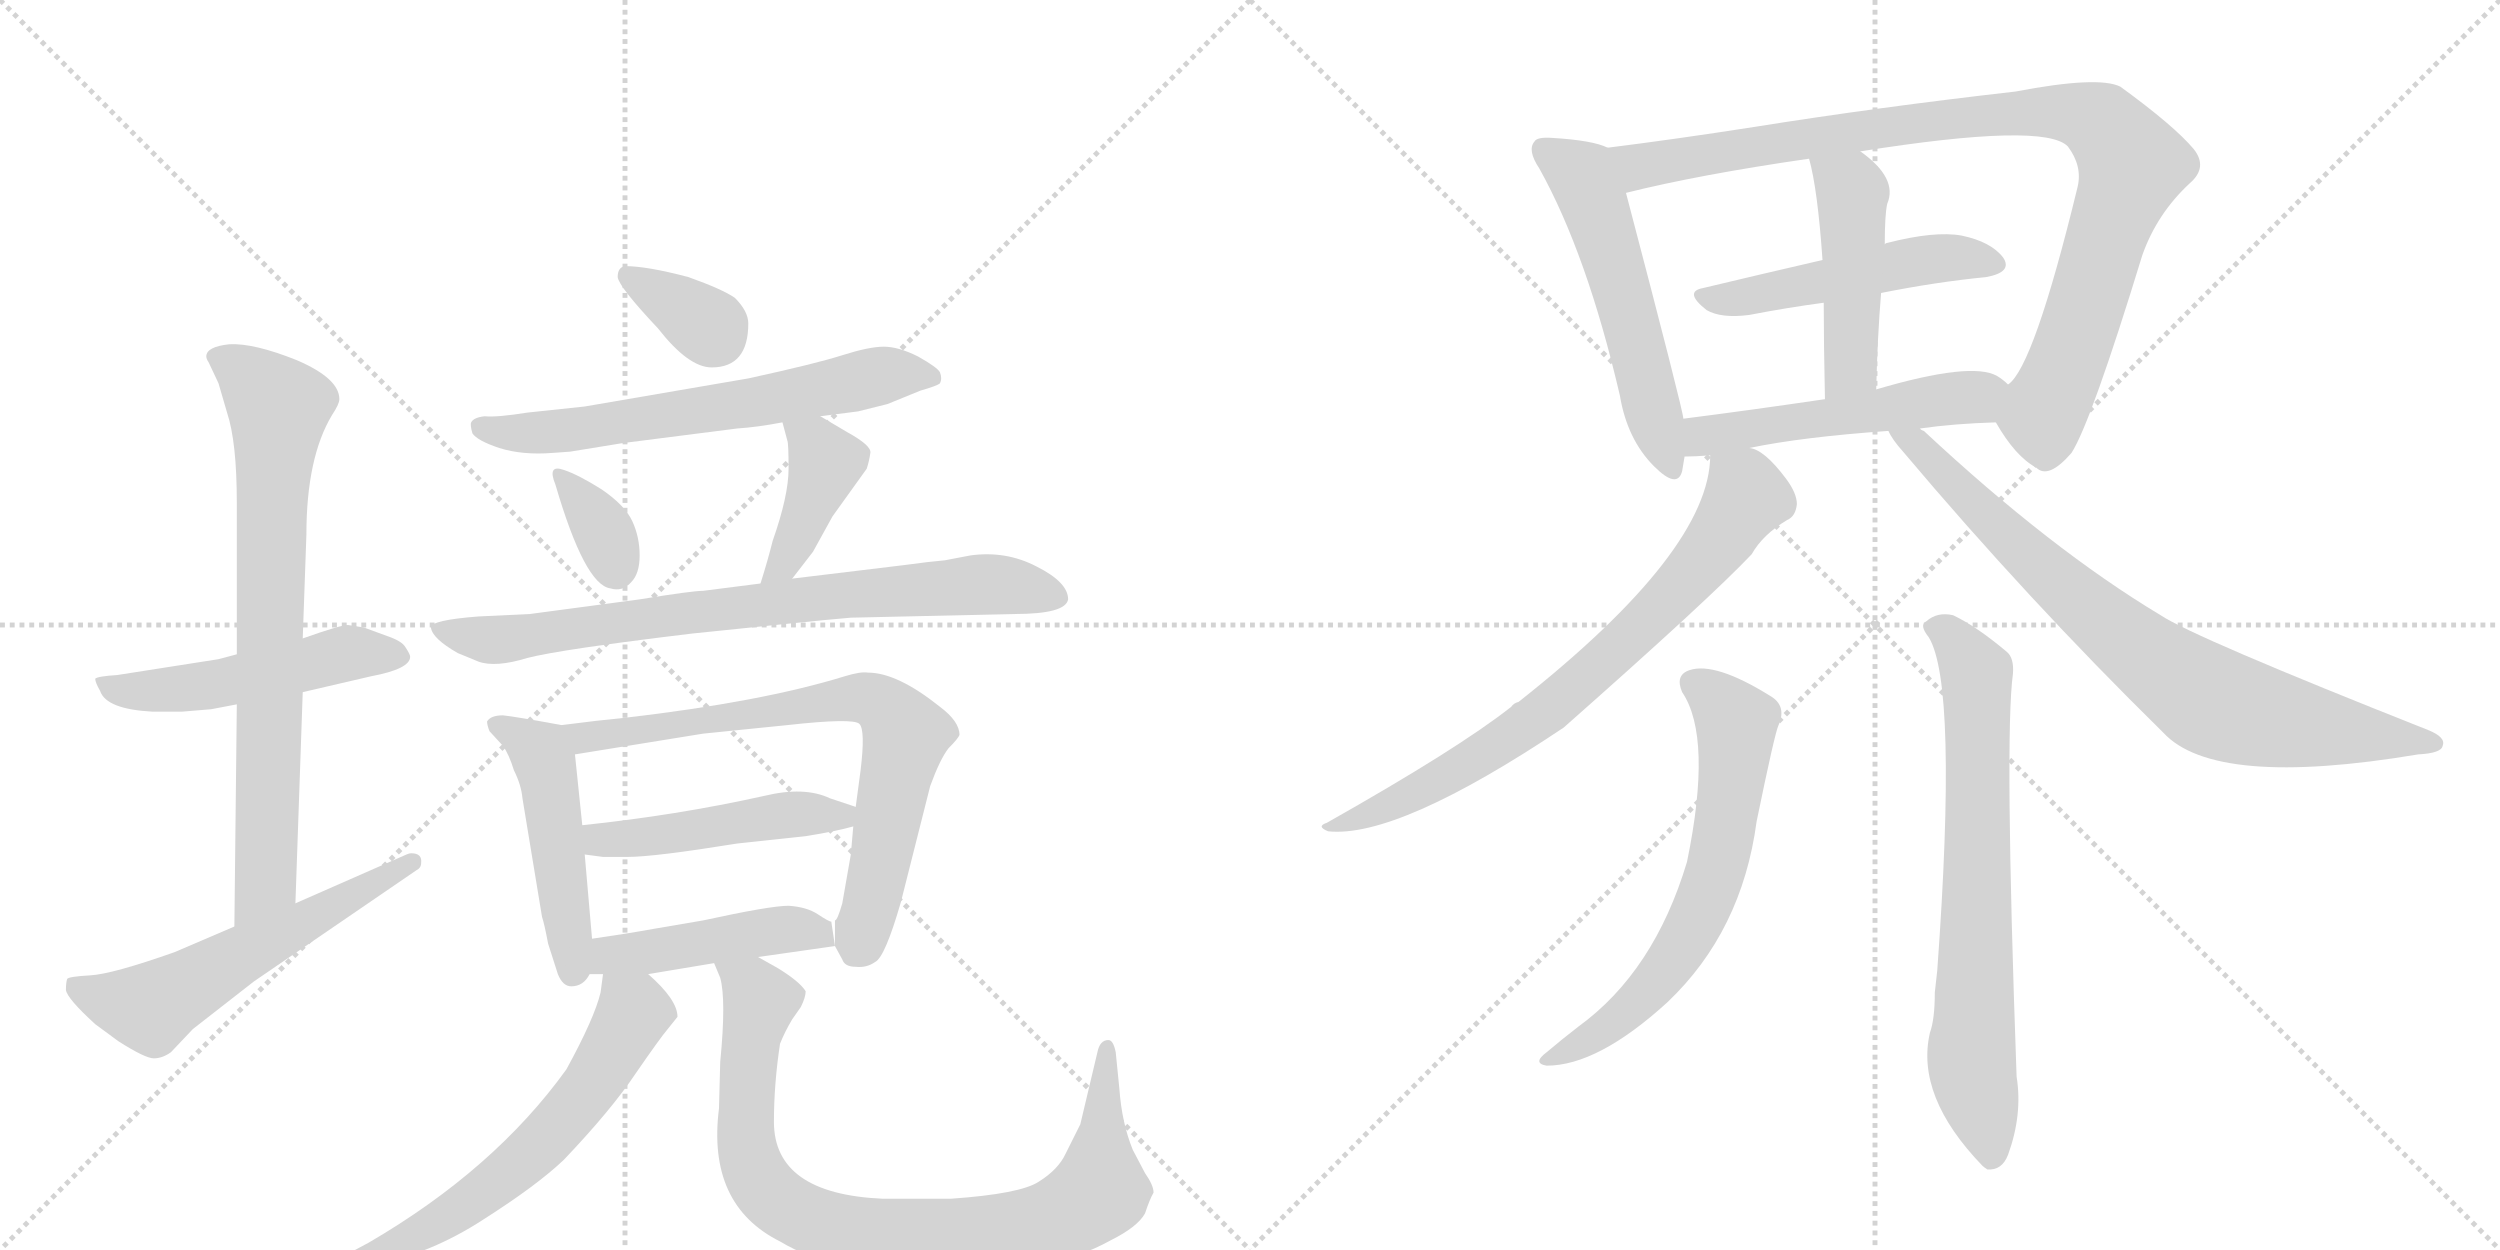 <svg version="1.1" viewBox="0 0 2048 1024" xmlns="http://www.w3.org/2000/svg">
  <g stroke="lightgray" stroke-dasharray="1,1" stroke-width="1" transform="scale(4, 4)">
    <line x1="0" y1="0" x2="256" y2="256"></line>
    <line x1="256" y1="0" x2="0" y2="256"></line>
    <line x1="128" y1="0" x2="128" y2="256"></line>
    <line x1="0" y1="128" x2="256" y2="128"></line>
    <line x1="256" y1="0" x2="512" y2="256"></line>
    <line x1="512" y1="0" x2="256" y2="256"></line>
    <line x1="384" y1="0" x2="384" y2="256"></line>
    <line x1="256" y1="128" x2="512" y2="128"></line>
  </g>
<g transform="scale(1, -1) translate(0, -850)">
   <style type="text/css">
    @keyframes keyframes0 {
      from {
       stroke: black;
       stroke-dashoffset: 505;
       stroke-width: 128;
       }
       62% {
       animation-timing-function: step-end;
       stroke: black;
       stroke-dashoffset: 0;
       stroke-width: 128;
       }
       to {
       stroke: black;
       stroke-width: 1024;
       }
       }
       #make-me-a-hanzi-animation-0 {
         animation: keyframes0 0.661s both;
         animation-delay: 0s;
         animation-timing-function: linear;
       }
    @keyframes keyframes1 {
      from {
       stroke: black;
       stroke-dashoffset: 747;
       stroke-width: 128;
       }
       71% {
       animation-timing-function: step-end;
       stroke: black;
       stroke-dashoffset: 0;
       stroke-width: 128;
       }
       to {
       stroke: black;
       stroke-width: 1024;
       }
       }
       #make-me-a-hanzi-animation-1 {
         animation: keyframes1 0.858s both;
         animation-delay: 0.661s;
         animation-timing-function: linear;
       }
    @keyframes keyframes2 {
      from {
       stroke: black;
       stroke-dashoffset: 568;
       stroke-width: 128;
       }
       65% {
       animation-timing-function: step-end;
       stroke: black;
       stroke-dashoffset: 0;
       stroke-width: 128;
       }
       to {
       stroke: black;
       stroke-width: 1024;
       }
       }
       #make-me-a-hanzi-animation-2 {
         animation: keyframes2 0.712s both;
         animation-delay: 1.519s;
         animation-timing-function: linear;
       }
    @keyframes keyframes3 {
      from {
       stroke: black;
       stroke-dashoffset: 342;
       stroke-width: 128;
       }
       53% {
       animation-timing-function: step-end;
       stroke: black;
       stroke-dashoffset: 0;
       stroke-width: 128;
       }
       to {
       stroke: black;
       stroke-width: 1024;
       }
       }
       #make-me-a-hanzi-animation-3 {
         animation: keyframes3 0.528s both;
         animation-delay: 2.231s;
         animation-timing-function: linear;
       }
    @keyframes keyframes4 {
      from {
       stroke: black;
       stroke-dashoffset: 632;
       stroke-width: 128;
       }
       67% {
       animation-timing-function: step-end;
       stroke: black;
       stroke-dashoffset: 0;
       stroke-width: 128;
       }
       to {
       stroke: black;
       stroke-width: 1024;
       }
       }
       #make-me-a-hanzi-animation-4 {
         animation: keyframes4 0.764s both;
         animation-delay: 2.759s;
         animation-timing-function: linear;
       }
    @keyframes keyframes5 {
      from {
       stroke: black;
       stroke-dashoffset: 342;
       stroke-width: 128;
       }
       53% {
       animation-timing-function: step-end;
       stroke: black;
       stroke-dashoffset: 0;
       stroke-width: 128;
       }
       to {
       stroke: black;
       stroke-width: 1024;
       }
       }
       #make-me-a-hanzi-animation-5 {
         animation: keyframes5 0.528s both;
         animation-delay: 3.524s;
         animation-timing-function: linear;
       }
    @keyframes keyframes6 {
      from {
       stroke: black;
       stroke-dashoffset: 401;
       stroke-width: 128;
       }
       57% {
       animation-timing-function: step-end;
       stroke: black;
       stroke-dashoffset: 0;
       stroke-width: 128;
       }
       to {
       stroke: black;
       stroke-width: 1024;
       }
       }
       #make-me-a-hanzi-animation-6 {
         animation: keyframes6 0.576s both;
         animation-delay: 4.052s;
         animation-timing-function: linear;
       }
    @keyframes keyframes7 {
      from {
       stroke: black;
       stroke-dashoffset: 767;
       stroke-width: 128;
       }
       71% {
       animation-timing-function: step-end;
       stroke: black;
       stroke-dashoffset: 0;
       stroke-width: 128;
       }
       to {
       stroke: black;
       stroke-width: 1024;
       }
       }
       #make-me-a-hanzi-animation-7 {
         animation: keyframes7 0.874s both;
         animation-delay: 4.628s;
         animation-timing-function: linear;
       }
    @keyframes keyframes8 {
      from {
       stroke: black;
       stroke-dashoffset: 480;
       stroke-width: 128;
       }
       61% {
       animation-timing-function: step-end;
       stroke: black;
       stroke-dashoffset: 0;
       stroke-width: 128;
       }
       to {
       stroke: black;
       stroke-width: 1024;
       }
       }
       #make-me-a-hanzi-animation-8 {
         animation: keyframes8 0.641s both;
         animation-delay: 5.503s;
         animation-timing-function: linear;
       }
    @keyframes keyframes9 {
      from {
       stroke: black;
       stroke-dashoffset: 721;
       stroke-width: 128;
       }
       70% {
       animation-timing-function: step-end;
       stroke: black;
       stroke-dashoffset: 0;
       stroke-width: 128;
       }
       to {
       stroke: black;
       stroke-width: 1024;
       }
       }
       #make-me-a-hanzi-animation-9 {
         animation: keyframes9 0.837s both;
         animation-delay: 6.143s;
         animation-timing-function: linear;
       }
    @keyframes keyframes10 {
      from {
       stroke: black;
       stroke-dashoffset: 472;
       stroke-width: 128;
       }
       61% {
       animation-timing-function: step-end;
       stroke: black;
       stroke-dashoffset: 0;
       stroke-width: 128;
       }
       to {
       stroke: black;
       stroke-width: 1024;
       }
       }
       #make-me-a-hanzi-animation-10 {
         animation: keyframes10 0.634s both;
         animation-delay: 6.98s;
         animation-timing-function: linear;
       }
    @keyframes keyframes11 {
      from {
       stroke: black;
       stroke-dashoffset: 450;
       stroke-width: 128;
       }
       59% {
       animation-timing-function: step-end;
       stroke: black;
       stroke-dashoffset: 0;
       stroke-width: 128;
       }
       to {
       stroke: black;
       stroke-width: 1024;
       }
       }
       #make-me-a-hanzi-animation-11 {
         animation: keyframes11 0.616s both;
         animation-delay: 7.614s;
         animation-timing-function: linear;
       }
    @keyframes keyframes12 {
      from {
       stroke: black;
       stroke-dashoffset: 617;
       stroke-width: 128;
       }
       67% {
       animation-timing-function: step-end;
       stroke: black;
       stroke-dashoffset: 0;
       stroke-width: 128;
       }
       to {
       stroke: black;
       stroke-width: 1024;
       }
       }
       #make-me-a-hanzi-animation-12 {
         animation: keyframes12 0.752s both;
         animation-delay: 8.23s;
         animation-timing-function: linear;
       }
    @keyframes keyframes13 {
      from {
       stroke: black;
       stroke-dashoffset: 862;
       stroke-width: 128;
       }
       74% {
       animation-timing-function: step-end;
       stroke: black;
       stroke-dashoffset: 0;
       stroke-width: 128;
       }
       to {
       stroke: black;
       stroke-width: 1024;
       }
       }
       #make-me-a-hanzi-animation-13 {
         animation: keyframes13 0.951s both;
         animation-delay: 8.982s;
         animation-timing-function: linear;
       }
    @keyframes keyframes14 {
      from {
       stroke: black;
       stroke-dashoffset: 540;
       stroke-width: 128;
       }
       64% {
       animation-timing-function: step-end;
       stroke: black;
       stroke-dashoffset: 0;
       stroke-width: 128;
       }
       to {
       stroke: black;
       stroke-width: 1024;
       }
       }
       #make-me-a-hanzi-animation-14 {
         animation: keyframes14 0.689s both;
         animation-delay: 9.934s;
         animation-timing-function: linear;
       }
    @keyframes keyframes15 {
      from {
       stroke: black;
       stroke-dashoffset: 944;
       stroke-width: 128;
       }
       75% {
       animation-timing-function: step-end;
       stroke: black;
       stroke-dashoffset: 0;
       stroke-width: 128;
       }
       to {
       stroke: black;
       stroke-width: 1024;
       }
       }
       #make-me-a-hanzi-animation-15 {
         animation: keyframes15 1.018s both;
         animation-delay: 10.623s;
         animation-timing-function: linear;
       }
    @keyframes keyframes16 {
      from {
       stroke: black;
       stroke-dashoffset: 494;
       stroke-width: 128;
       }
       62% {
       animation-timing-function: step-end;
       stroke: black;
       stroke-dashoffset: 0;
       stroke-width: 128;
       }
       to {
       stroke: black;
       stroke-width: 1024;
       }
       }
       #make-me-a-hanzi-animation-16 {
         animation: keyframes16 0.652s both;
         animation-delay: 11.642s;
         animation-timing-function: linear;
       }
    @keyframes keyframes17 {
      from {
       stroke: black;
       stroke-dashoffset: 458;
       stroke-width: 128;
       }
       60% {
       animation-timing-function: step-end;
       stroke: black;
       stroke-dashoffset: 0;
       stroke-width: 128;
       }
       to {
       stroke: black;
       stroke-width: 1024;
       }
       }
       #make-me-a-hanzi-animation-17 {
         animation: keyframes17 0.623s both;
         animation-delay: 12.294s;
         animation-timing-function: linear;
       }
    @keyframes keyframes18 {
      from {
       stroke: black;
       stroke-dashoffset: 513;
       stroke-width: 128;
       }
       63% {
       animation-timing-function: step-end;
       stroke: black;
       stroke-dashoffset: 0;
       stroke-width: 128;
       }
       to {
       stroke: black;
       stroke-width: 1024;
       }
       }
       #make-me-a-hanzi-animation-18 {
         animation: keyframes18 0.667s both;
         animation-delay: 12.916s;
         animation-timing-function: linear;
       }
    @keyframes keyframes19 {
      from {
       stroke: black;
       stroke-dashoffset: 734;
       stroke-width: 128;
       }
       70% {
       animation-timing-function: step-end;
       stroke: black;
       stroke-dashoffset: 0;
       stroke-width: 128;
       }
       to {
       stroke: black;
       stroke-width: 1024;
       }
       }
       #make-me-a-hanzi-animation-19 {
         animation: keyframes19 0.847s both;
         animation-delay: 13.584s;
         animation-timing-function: linear;
       }
    @keyframes keyframes20 {
      from {
       stroke: black;
       stroke-dashoffset: 781;
       stroke-width: 128;
       }
       72% {
       animation-timing-function: step-end;
       stroke: black;
       stroke-dashoffset: 0;
       stroke-width: 128;
       }
       to {
       stroke: black;
       stroke-width: 1024;
       }
       }
       #make-me-a-hanzi-animation-20 {
         animation: keyframes20 0.886s both;
         animation-delay: 14.431s;
         animation-timing-function: linear;
       }
    @keyframes keyframes21 {
      from {
       stroke: black;
       stroke-dashoffset: 635;
       stroke-width: 128;
       }
       67% {
       animation-timing-function: step-end;
       stroke: black;
       stroke-dashoffset: 0;
       stroke-width: 128;
       }
       to {
       stroke: black;
       stroke-width: 1024;
       }
       }
       #make-me-a-hanzi-animation-21 {
         animation: keyframes21 0.767s both;
         animation-delay: 15.317s;
         animation-timing-function: linear;
       }
    @keyframes keyframes22 {
      from {
       stroke: black;
       stroke-dashoffset: 706;
       stroke-width: 128;
       }
       70% {
       animation-timing-function: step-end;
       stroke: black;
       stroke-dashoffset: 0;
       stroke-width: 128;
       }
       to {
       stroke: black;
       stroke-width: 1024;
       }
       }
       #make-me-a-hanzi-animation-22 {
         animation: keyframes22 0.825s both;
         animation-delay: 16.083s;
         animation-timing-function: linear;
       }
</style>
<path d="M 194 314 L 179 310 L 96 297 Q 80 296 78 294 Q 78 291 82 284 Q 87 269 125 267 L 149 267 L 173 269 L 194 273 L 248 283 L 304 296 Q 336 302 336 312 Q 336 314 332 320 Q 329 325 317 329 L 298 336 L 285 338 Q 279 338 248 327 L 194 314 Z" fill="lightgray"></path> 
<path d="M 169 558 Q 169 556 171 553 L 179 536 L 186 512 Q 194 488 194 438 L 194 314 L 194 273 L 192 91 C 192 61 241 80 242 110 L 248 283 L 248 327 L 251 412 Q 251 475 272 510 Q 278 519 278 523 Q 278 540 243 555 Q 208 569 188 568 Q 169 566 169 558 Z" fill="lightgray"></path> 
<path d="M 192 91 L 143 70 Q 92 52 74 51 Q 56 50 55 48 Q 54 45 54 39 Q 55 32 78 11 L 97 -3 Q 119 -17 126 -17 Q 133 -17 140 -12 L 158 7 L 208 46 L 341 137 Q 345 139 345 143 Q 346 151 337 151 Q 335 151 333 150 L 242 110 L 192 91 Z" fill="lightgray"></path> 
<path d="M 564 623 Q 530 632 512 632 Q 506 631 506 623 Q 507 615 539 581 Q 564 549 583 549 Q 613 549 613 585 Q 613 595 602 606 Q 592 613 564 623 Z" fill="lightgray"></path> 
<path d="M 672 509 L 703 513 L 727 519 L 754 530 Q 768 534 770 536 Q 772 540 770 545 Q 768 549 752 558 Q 736 566 724 566 Q 712 566 690 559 Q 668 552 613 540 L 479 517 L 432 512 Q 407 508 397 509 Q 388 508 386 504 Q 385 502 387 495 Q 391 489 409 483 Q 428 477 453 479 L 467 480 L 510 487 L 604 499 Q 620 500 641 504 L 672 509 Z" fill="lightgray"></path> 
<path d="M 462 465 Q 448 470 455 453 Q 479 371 500 368 Q 510 365 517 373 Q 524 380 524 395 Q 524 410 518 423 Q 512 436 493 449 Q 474 461 462 465 Z" fill="lightgray"></path> 
<path d="M 649 376 L 666 398 L 682 427 L 710 466 Q 712 472 713 479 Q 714 485 694 496 L 672 509 C 646 524 634 532 641 504 L 645 489 Q 646 487 646 466 Q 646 444 633 407 Q 629 391 623 372 C 614 343 631 352 649 376 Z" fill="lightgray"></path> 
<path d="M 697 344 L 831 347 Q 873 347 875 359 Q 875 373 849 386 Q 824 399 795 395 L 774 391 Q 762 390 740 387 L 649 376 L 623 372 L 576 366 Q 567 366 524 359 L 434 347 L 392 345 Q 353 342 353 336 Q 354 327 375 315 L 392 308 Q 406 303 432 311 Q 459 318 567 331 L 635 338 Q 684 343 697 344 Z" fill="lightgray"></path> 
<path d="M 460 256 Q 422 263 412 264 Q 402 264 399 259 Q 399 256 401 251 L 412 239 Q 417 232 421 219 Q 427 207 428 196 L 444 99 Q 446 93 449 77 L 457 52 Q 461 42 468 42 Q 478 42 483 52 L 485 81 L 479 150 L 477 174 L 471 232 C 469 254 469 254 460 256 Z" fill="lightgray"></path> 
<path d="M 684 75 L 690 64 Q 692 58 701 58 Q 710 57 717 62 Q 725 66 738 111 L 762 206 Q 770 228 777 237 Q 785 245 786 248 Q 786 259 770 271 Q 735 299 711 299 Q 705 300 692 296 Q 624 275 512 262 Q 491 260 460 256 C 430 252 441 227 471 232 L 576 249 L 645 256 Q 699 262 704 257 Q 709 252 705 219 L 701 189 L 699 173 L 697 150 L 690 110 Q 686 96 684 96 L 684 75 Z" fill="lightgray"></path> 
<path d="M 701 189 L 680 196 Q 659 206 626 198 Q 554 182 477 174 C 447 171 449 154 479 150 L 494 148 L 514 148 Q 536 148 604 159 L 660 165 Q 685 169 699 173 C 727 180 727 180 701 189 Z" fill="lightgray"></path> 
<path d="M 621 66 L 684 75 L 681 95 Q 679 95 670 101 Q 661 107 646 108 Q 631 108 576 96 L 535 89 Q 513 85 485 81 C 455 77 453 52 483 52 L 494 52 L 531 52 L 585 61 L 621 66 Z" fill="lightgray"></path> 
<path d="M 494 52 L 492 37 Q 487 16 464 -26 Q 405 -108 302 -168 L 274 -183 Q 270 -185 270 -191 Q 270 -194 280 -192 L 307 -186 Q 353 -177 396 -149 Q 440 -121 462 -100 Q 501 -59 521 -29 Q 541 0 547 7 L 555 17 Q 555 31 531 52 C 509 73 498 82 494 52 Z" fill="lightgray"></path> 
<path d="M 634 -69 Q 634 -38 639 -5 Q 643 5 649 15 L 656 25 Q 660 33 660 38 Q 655 46 637 57 L 621 66 C 595 81 575 89 585 61 L 590 49 Q 595 31 590 -20 L 589 -58 Q 579 -137 639 -167 Q 684 -194 764 -196 Q 858 -195 910 -166 Q 932 -155 938 -144 Q 942 -132 945 -127 Q 945 -121 938 -111 L 928 -92 Q 919 -70 917 -42 L 914 -12 Q 912 -2 908 -2 Q 901 -2 899 -12 L 885 -71 L 873 -95 Q 867 -108 851 -118 Q 836 -128 779 -132 L 723 -132 Q 634 -128 634 -69 Z" fill="lightgray"></path> 
<path d="M 1317 729 Q 1305 735 1272 737 Q 1259 738 1257 734 Q 1251 727 1261 712 Q 1300 642 1327 526 Q 1333 490 1355 468 Q 1374 449 1378 464 Q 1379 470 1380 476 L 1379 507 Q 1379 513 1332 692 C 1324 721 1323 727 1317 729 Z" fill="lightgray"></path> 
<path d="M 1635 504 Q 1651 476 1668 467 Q 1678 457 1697 479 Q 1713 504 1755 641 Q 1767 675 1794 700 Q 1809 713 1797 728 Q 1781 747 1737 779 Q 1719 788 1651 775 Q 1537 762 1437 746 Q 1373 736 1317 729 C 1287 725 1303 685 1332 692 Q 1392 707 1482 720 L 1524 726 Q 1675 750 1694 730 Q 1706 714 1702 697 Q 1666 549 1645 535 C 1629 513 1629 513 1635 504 Z" fill="lightgray"></path> 
<path d="M 1541 610 Q 1586 619 1627 623 Q 1649 627 1641 639 Q 1631 652 1607 657 Q 1585 661 1546 651 Q 1545 651 1544 650 L 1493 637 Q 1441 625 1395 614 Q 1379 611 1398 596 Q 1410 589 1433 592 Q 1464 598 1494 602 L 1541 610 Z" fill="lightgray"></path> 
<path d="M 1537 531 Q 1538 574 1541 610 L 1544 650 Q 1544 674 1546 683 Q 1555 704 1524 726 C 1500 744 1475 749 1482 720 Q 1489 695 1493 637 L 1494 602 Q 1494 569 1495 523 C 1496 493 1536 501 1537 531 Z" fill="lightgray"></path> 
<path d="M 1573 499 Q 1601 503 1635 504 C 1665 505 1668 516 1645 535 Q 1641 539 1636 542 Q 1615 554 1537 531 L 1495 523 Q 1434 514 1379 507 C 1349 503 1350 475 1380 476 Q 1389 476 1401 477 L 1433 483 Q 1476 492 1547 497 L 1573 499 Z" fill="lightgray"></path> 
<path d="M 1401 477 Q 1401 399 1244 275 Q 1240 274 1238 271 Q 1195 237 1087 176 Q 1078 173 1088 169 Q 1145 163 1281 254 Q 1401 360 1435 396 Q 1444 412 1464 424 Q 1471 427 1472 437 Q 1472 446 1463 458 Q 1445 482 1433 483 C 1406 496 1403 498 1401 477 Z" fill="lightgray"></path> 
<path d="M 1547 497 Q 1550 490 1559 480 Q 1661 359 1772 250 Q 1814 204 1981 232 Q 2000 233 2001 239 Q 2004 246 1989 252 Q 1797 328 1770 346 Q 1680 400 1576 497 Q 1573 498 1573 499 C 1550 519 1530 522 1547 497 Z" fill="lightgray"></path> 
<path d="M 1378 283 Q 1403 246 1382 144 Q 1355 54 1293 9 Q 1280 -1 1267 -12 Q 1255 -21 1267 -23 Q 1309 -23 1366 29 Q 1427 87 1439 177 Q 1454 250 1457 256 Q 1464 272 1450 280 Q 1405 308 1384 301 Q 1372 297 1378 283 Z" fill="lightgray"></path> 
<path d="M 1580 328 Q 1604 289 1587 55 Q 1586 46 1585 37 Q 1585 15 1581 4 Q 1569 -48 1624 -105 Q 1625 -106 1628 -108 Q 1640 -109 1645 -96 Q 1657 -63 1652 -32 Q 1642 247 1649 298 Q 1650 311 1644 316 Q 1619 337 1600 346 Q 1587 349 1578 341 Q 1572 338 1580 328 Z" fill="lightgray"></path> 
      <clipPath id="make-me-a-hanzi-clip-0">
      <path d="M 194 314 L 179 310 L 96 297 Q 80 296 78 294 Q 78 291 82 284 Q 87 269 125 267 L 149 267 L 173 269 L 194 273 L 248 283 L 304 296 Q 336 302 336 312 Q 336 314 332 320 Q 329 325 317 329 L 298 336 L 285 338 Q 279 338 248 327 L 194 314 Z" fill="lightgray"></path>
      </clipPath>
      <path clip-path="url(#make-me-a-hanzi-clip-0)" d="M 82 290 L 116 282 L 211 296 L 286 315 L 327 313 " fill="none" id="make-me-a-hanzi-animation-0" stroke-dasharray="377 754" stroke-linecap="round"></path>

      <clipPath id="make-me-a-hanzi-clip-1">
      <path d="M 169 558 Q 169 556 171 553 L 179 536 L 186 512 Q 194 488 194 438 L 194 314 L 194 273 L 192 91 C 192 61 241 80 242 110 L 248 283 L 248 327 L 251 412 Q 251 475 272 510 Q 278 519 278 523 Q 278 540 243 555 Q 208 569 188 568 Q 169 566 169 558 Z" fill="lightgray"></path>
      </clipPath>
      <path clip-path="url(#make-me-a-hanzi-clip-1)" d="M 176 558 L 201 544 L 228 516 L 218 134 L 196 99 " fill="none" id="make-me-a-hanzi-animation-1" stroke-dasharray="619 1238" stroke-linecap="round"></path>

      <clipPath id="make-me-a-hanzi-clip-2">
      <path d="M 192 91 L 143 70 Q 92 52 74 51 Q 56 50 55 48 Q 54 45 54 39 Q 55 32 78 11 L 97 -3 Q 119 -17 126 -17 Q 133 -17 140 -12 L 158 7 L 208 46 L 341 137 Q 345 139 345 143 Q 346 151 337 151 Q 335 151 333 150 L 242 110 L 192 91 Z" fill="lightgray"></path>
      </clipPath>
      <path clip-path="url(#make-me-a-hanzi-clip-2)" d="M 60 43 L 85 31 L 122 24 L 338 144 " fill="none" id="make-me-a-hanzi-animation-2" stroke-dasharray="440 880" stroke-linecap="round"></path>

      <clipPath id="make-me-a-hanzi-clip-3">
      <path d="M 564 623 Q 530 632 512 632 Q 506 631 506 623 Q 507 615 539 581 Q 564 549 583 549 Q 613 549 613 585 Q 613 595 602 606 Q 592 613 564 623 Z" fill="lightgray"></path>
      </clipPath>
      <path clip-path="url(#make-me-a-hanzi-clip-3)" d="M 515 624 L 586 575 " fill="none" id="make-me-a-hanzi-animation-3" stroke-dasharray="214 428" stroke-linecap="round"></path>

      <clipPath id="make-me-a-hanzi-clip-4">
      <path d="M 672 509 L 703 513 L 727 519 L 754 530 Q 768 534 770 536 Q 772 540 770 545 Q 768 549 752 558 Q 736 566 724 566 Q 712 566 690 559 Q 668 552 613 540 L 479 517 L 432 512 Q 407 508 397 509 Q 388 508 386 504 Q 385 502 387 495 Q 391 489 409 483 Q 428 477 453 479 L 467 480 L 510 487 L 604 499 Q 620 500 641 504 L 672 509 Z" fill="lightgray"></path>
      </clipPath>
      <path clip-path="url(#make-me-a-hanzi-clip-4)" d="M 394 500 L 419 495 L 471 498 L 727 543 L 765 541 " fill="none" id="make-me-a-hanzi-animation-4" stroke-dasharray="504 1008" stroke-linecap="round"></path>

      <clipPath id="make-me-a-hanzi-clip-5">
      <path d="M 462 465 Q 448 470 455 453 Q 479 371 500 368 Q 510 365 517 373 Q 524 380 524 395 Q 524 410 518 423 Q 512 436 493 449 Q 474 461 462 465 Z" fill="lightgray"></path>
      </clipPath>
      <path clip-path="url(#make-me-a-hanzi-clip-5)" d="M 463 456 L 492 420 L 505 382 " fill="none" id="make-me-a-hanzi-animation-5" stroke-dasharray="214 428" stroke-linecap="round"></path>

      <clipPath id="make-me-a-hanzi-clip-6">
      <path d="M 649 376 L 666 398 L 682 427 L 710 466 Q 712 472 713 479 Q 714 485 694 496 L 672 509 C 646 524 634 532 641 504 L 645 489 Q 646 487 646 466 Q 646 444 633 407 Q 629 391 623 372 C 614 343 631 352 649 376 Z" fill="lightgray"></path>
      </clipPath>
      <path clip-path="url(#make-me-a-hanzi-clip-6)" d="M 650 498 L 667 487 L 676 468 L 649 402 L 629 377 " fill="none" id="make-me-a-hanzi-animation-6" stroke-dasharray="273 546" stroke-linecap="round"></path>

      <clipPath id="make-me-a-hanzi-clip-7">
      <path d="M 697 344 L 831 347 Q 873 347 875 359 Q 875 373 849 386 Q 824 399 795 395 L 774 391 Q 762 390 740 387 L 649 376 L 623 372 L 576 366 Q 567 366 524 359 L 434 347 L 392 345 Q 353 342 353 336 Q 354 327 375 315 L 392 308 Q 406 303 432 311 Q 459 318 567 331 L 635 338 Q 684 343 697 344 Z" fill="lightgray"></path>
      </clipPath>
      <path clip-path="url(#make-me-a-hanzi-clip-7)" d="M 359 333 L 420 327 L 617 355 L 804 371 L 866 361 " fill="none" id="make-me-a-hanzi-animation-7" stroke-dasharray="639 1278" stroke-linecap="round"></path>

      <clipPath id="make-me-a-hanzi-clip-8">
      <path d="M 460 256 Q 422 263 412 264 Q 402 264 399 259 Q 399 256 401 251 L 412 239 Q 417 232 421 219 Q 427 207 428 196 L 444 99 Q 446 93 449 77 L 457 52 Q 461 42 468 42 Q 478 42 483 52 L 485 81 L 479 150 L 477 174 L 471 232 C 469 254 469 254 460 256 Z" fill="lightgray"></path>
      </clipPath>
      <path clip-path="url(#make-me-a-hanzi-clip-8)" d="M 407 257 L 433 242 L 447 222 L 469 54 " fill="none" id="make-me-a-hanzi-animation-8" stroke-dasharray="352 704" stroke-linecap="round"></path>

      <clipPath id="make-me-a-hanzi-clip-9">
      <path d="M 684 75 L 690 64 Q 692 58 701 58 Q 710 57 717 62 Q 725 66 738 111 L 762 206 Q 770 228 777 237 Q 785 245 786 248 Q 786 259 770 271 Q 735 299 711 299 Q 705 300 692 296 Q 624 275 512 262 Q 491 260 460 256 C 430 252 441 227 471 232 L 576 249 L 645 256 Q 699 262 704 257 Q 709 252 705 219 L 701 189 L 699 173 L 697 150 L 690 110 Q 686 96 684 96 L 684 75 Z" fill="lightgray"></path>
      </clipPath>
      <path clip-path="url(#make-me-a-hanzi-clip-9)" d="M 468 252 L 479 245 L 702 279 L 727 269 L 741 245 L 704 77 " fill="none" id="make-me-a-hanzi-animation-9" stroke-dasharray="593 1186" stroke-linecap="round"></path>

      <clipPath id="make-me-a-hanzi-clip-10">
      <path d="M 701 189 L 680 196 Q 659 206 626 198 Q 554 182 477 174 C 447 171 449 154 479 150 L 494 148 L 514 148 Q 536 148 604 159 L 660 165 Q 685 169 699 173 C 727 180 727 180 701 189 Z" fill="lightgray"></path>
      </clipPath>
      <path clip-path="url(#make-me-a-hanzi-clip-10)" d="M 485 169 L 492 162 L 509 162 L 650 183 L 689 181 L 694 186 " fill="none" id="make-me-a-hanzi-animation-10" stroke-dasharray="344 688" stroke-linecap="round"></path>

      <clipPath id="make-me-a-hanzi-clip-11">
      <path d="M 621 66 L 684 75 L 681 95 Q 679 95 670 101 Q 661 107 646 108 Q 631 108 576 96 L 535 89 Q 513 85 485 81 C 455 77 453 52 483 52 L 494 52 L 531 52 L 585 61 L 621 66 Z" fill="lightgray"></path>
      </clipPath>
      <path clip-path="url(#make-me-a-hanzi-clip-11)" d="M 489 59 L 507 69 L 636 88 L 668 87 L 675 79 " fill="none" id="make-me-a-hanzi-animation-11" stroke-dasharray="322 644" stroke-linecap="round"></path>

      <clipPath id="make-me-a-hanzi-clip-12">
      <path d="M 494 52 L 492 37 Q 487 16 464 -26 Q 405 -108 302 -168 L 274 -183 Q 270 -185 270 -191 Q 270 -194 280 -192 L 307 -186 Q 353 -177 396 -149 Q 440 -121 462 -100 Q 501 -59 521 -29 Q 541 0 547 7 L 555 17 Q 555 31 531 52 C 509 73 498 82 494 52 Z" fill="lightgray"></path>
      </clipPath>
      <path clip-path="url(#make-me-a-hanzi-clip-12)" d="M 500 44 L 519 21 L 483 -41 L 452 -78 L 381 -138 L 335 -165 L 275 -189 " fill="none" id="make-me-a-hanzi-animation-12" stroke-dasharray="489 978" stroke-linecap="round"></path>

      <clipPath id="make-me-a-hanzi-clip-13">
      <path d="M 634 -69 Q 634 -38 639 -5 Q 643 5 649 15 L 656 25 Q 660 33 660 38 Q 655 46 637 57 L 621 66 C 595 81 575 89 585 61 L 590 49 Q 595 31 590 -20 L 589 -58 Q 579 -137 639 -167 Q 684 -194 764 -196 Q 858 -195 910 -166 Q 932 -155 938 -144 Q 942 -132 945 -127 Q 945 -121 938 -111 L 928 -92 Q 919 -70 917 -42 L 914 -12 Q 912 -2 908 -2 Q 901 -2 899 -12 L 885 -71 L 873 -95 Q 867 -108 851 -118 Q 836 -128 779 -132 L 723 -132 Q 634 -128 634 -69 Z" fill="lightgray"></path>
      </clipPath>
      <path clip-path="url(#make-me-a-hanzi-clip-13)" d="M 592 57 L 623 30 L 613 -12 L 610 -69 L 617 -109 L 646 -140 L 699 -160 L 805 -162 L 847 -155 L 888 -136 L 897 -129 L 902 -112 L 907 -10 " fill="none" id="make-me-a-hanzi-animation-13" stroke-dasharray="734 1468" stroke-linecap="round"></path>

      <clipPath id="make-me-a-hanzi-clip-14">
      <path d="M 1317 729 Q 1305 735 1272 737 Q 1259 738 1257 734 Q 1251 727 1261 712 Q 1300 642 1327 526 Q 1333 490 1355 468 Q 1374 449 1378 464 Q 1379 470 1380 476 L 1379 507 Q 1379 513 1332 692 C 1324 721 1323 727 1317 729 Z" fill="lightgray"></path>
      </clipPath>
      <path clip-path="url(#make-me-a-hanzi-clip-14)" d="M 1266 727 L 1295 706 L 1312 668 L 1367 469 " fill="none" id="make-me-a-hanzi-animation-14" stroke-dasharray="412 824" stroke-linecap="round"></path>

      <clipPath id="make-me-a-hanzi-clip-15">
      <path d="M 1635 504 Q 1651 476 1668 467 Q 1678 457 1697 479 Q 1713 504 1755 641 Q 1767 675 1794 700 Q 1809 713 1797 728 Q 1781 747 1737 779 Q 1719 788 1651 775 Q 1537 762 1437 746 Q 1373 736 1317 729 C 1287 725 1303 685 1332 692 Q 1392 707 1482 720 L 1524 726 Q 1675 750 1694 730 Q 1706 714 1702 697 Q 1666 549 1645 535 C 1629 513 1629 513 1635 504 Z" fill="lightgray"></path>
      </clipPath>
      <path clip-path="url(#make-me-a-hanzi-clip-15)" d="M 1325 725 L 1347 714 L 1505 741 L 1665 759 L 1701 757 L 1721 749 L 1747 715 L 1695 557 L 1674 510 L 1677 486 " fill="none" id="make-me-a-hanzi-animation-15" stroke-dasharray="816 1632" stroke-linecap="round"></path>

      <clipPath id="make-me-a-hanzi-clip-16">
      <path d="M 1541 610 Q 1586 619 1627 623 Q 1649 627 1641 639 Q 1631 652 1607 657 Q 1585 661 1546 651 Q 1545 651 1544 650 L 1493 637 Q 1441 625 1395 614 Q 1379 611 1398 596 Q 1410 589 1433 592 Q 1464 598 1494 602 L 1541 610 Z" fill="lightgray"></path>
      </clipPath>
      <path clip-path="url(#make-me-a-hanzi-clip-16)" d="M 1396 605 L 1438 607 L 1589 638 L 1631 633 " fill="none" id="make-me-a-hanzi-animation-16" stroke-dasharray="366 732" stroke-linecap="round"></path>

      <clipPath id="make-me-a-hanzi-clip-17">
      <path d="M 1537 531 Q 1538 574 1541 610 L 1544 650 Q 1544 674 1546 683 Q 1555 704 1524 726 C 1500 744 1475 749 1482 720 Q 1489 695 1493 637 L 1494 602 Q 1494 569 1495 523 C 1496 493 1536 501 1537 531 Z" fill="lightgray"></path>
      </clipPath>
      <path clip-path="url(#make-me-a-hanzi-clip-17)" d="M 1490 717 L 1518 692 L 1517 557 L 1501 532 " fill="none" id="make-me-a-hanzi-animation-17" stroke-dasharray="330 660" stroke-linecap="round"></path>

      <clipPath id="make-me-a-hanzi-clip-18">
      <path d="M 1573 499 Q 1601 503 1635 504 C 1665 505 1668 516 1645 535 Q 1641 539 1636 542 Q 1615 554 1537 531 L 1495 523 Q 1434 514 1379 507 C 1349 503 1350 475 1380 476 Q 1389 476 1401 477 L 1433 483 Q 1476 492 1547 497 L 1573 499 Z" fill="lightgray"></path>
      </clipPath>
      <path clip-path="url(#make-me-a-hanzi-clip-18)" d="M 1385 484 L 1402 494 L 1620 525 L 1636 532 " fill="none" id="make-me-a-hanzi-animation-18" stroke-dasharray="385 770" stroke-linecap="round"></path>

      <clipPath id="make-me-a-hanzi-clip-19">
      <path d="M 1401 477 Q 1401 399 1244 275 Q 1240 274 1238 271 Q 1195 237 1087 176 Q 1078 173 1088 169 Q 1145 163 1281 254 Q 1401 360 1435 396 Q 1444 412 1464 424 Q 1471 427 1472 437 Q 1472 446 1463 458 Q 1445 482 1433 483 C 1406 496 1403 498 1401 477 Z" fill="lightgray"></path>
      </clipPath>
      <path clip-path="url(#make-me-a-hanzi-clip-19)" d="M 1408 472 L 1429 451 L 1430 442 L 1380 373 L 1323 316 L 1244 250 L 1141 191 L 1092 173 " fill="none" id="make-me-a-hanzi-animation-19" stroke-dasharray="606 1212" stroke-linecap="round"></path>

      <clipPath id="make-me-a-hanzi-clip-20">
      <path d="M 1547 497 Q 1550 490 1559 480 Q 1661 359 1772 250 Q 1814 204 1981 232 Q 2000 233 2001 239 Q 2004 246 1989 252 Q 1797 328 1770 346 Q 1680 400 1576 497 Q 1573 498 1573 499 C 1550 519 1530 522 1547 497 Z" fill="lightgray"></path>
      </clipPath>
      <path clip-path="url(#make-me-a-hanzi-clip-20)" d="M 1554 496 L 1709 352 L 1811 276 L 1870 259 L 1994 241 " fill="none" id="make-me-a-hanzi-animation-20" stroke-dasharray="653 1306" stroke-linecap="round"></path>

      <clipPath id="make-me-a-hanzi-clip-21">
      <path d="M 1378 283 Q 1403 246 1382 144 Q 1355 54 1293 9 Q 1280 -1 1267 -12 Q 1255 -21 1267 -23 Q 1309 -23 1366 29 Q 1427 87 1439 177 Q 1454 250 1457 256 Q 1464 272 1450 280 Q 1405 308 1384 301 Q 1372 297 1378 283 Z" fill="lightgray"></path>
      </clipPath>
      <path clip-path="url(#make-me-a-hanzi-clip-21)" d="M 1387 290 L 1423 257 L 1411 158 L 1399 118 L 1367 58 L 1347 34 L 1273 -17 " fill="none" id="make-me-a-hanzi-animation-21" stroke-dasharray="507 1014" stroke-linecap="round"></path>

      <clipPath id="make-me-a-hanzi-clip-22">
      <path d="M 1580 328 Q 1604 289 1587 55 Q 1586 46 1585 37 Q 1585 15 1581 4 Q 1569 -48 1624 -105 Q 1625 -106 1628 -108 Q 1640 -109 1645 -96 Q 1657 -63 1652 -32 Q 1642 247 1649 298 Q 1650 311 1644 316 Q 1619 337 1600 346 Q 1587 349 1578 341 Q 1572 338 1580 328 Z" fill="lightgray"></path>
      </clipPath>
      <path clip-path="url(#make-me-a-hanzi-clip-22)" d="M 1587 336 L 1598 330 L 1619 299 L 1615 -15 L 1631 -99 " fill="none" id="make-me-a-hanzi-animation-22" stroke-dasharray="578 1156" stroke-linecap="round"></path>

</g>
</svg>
